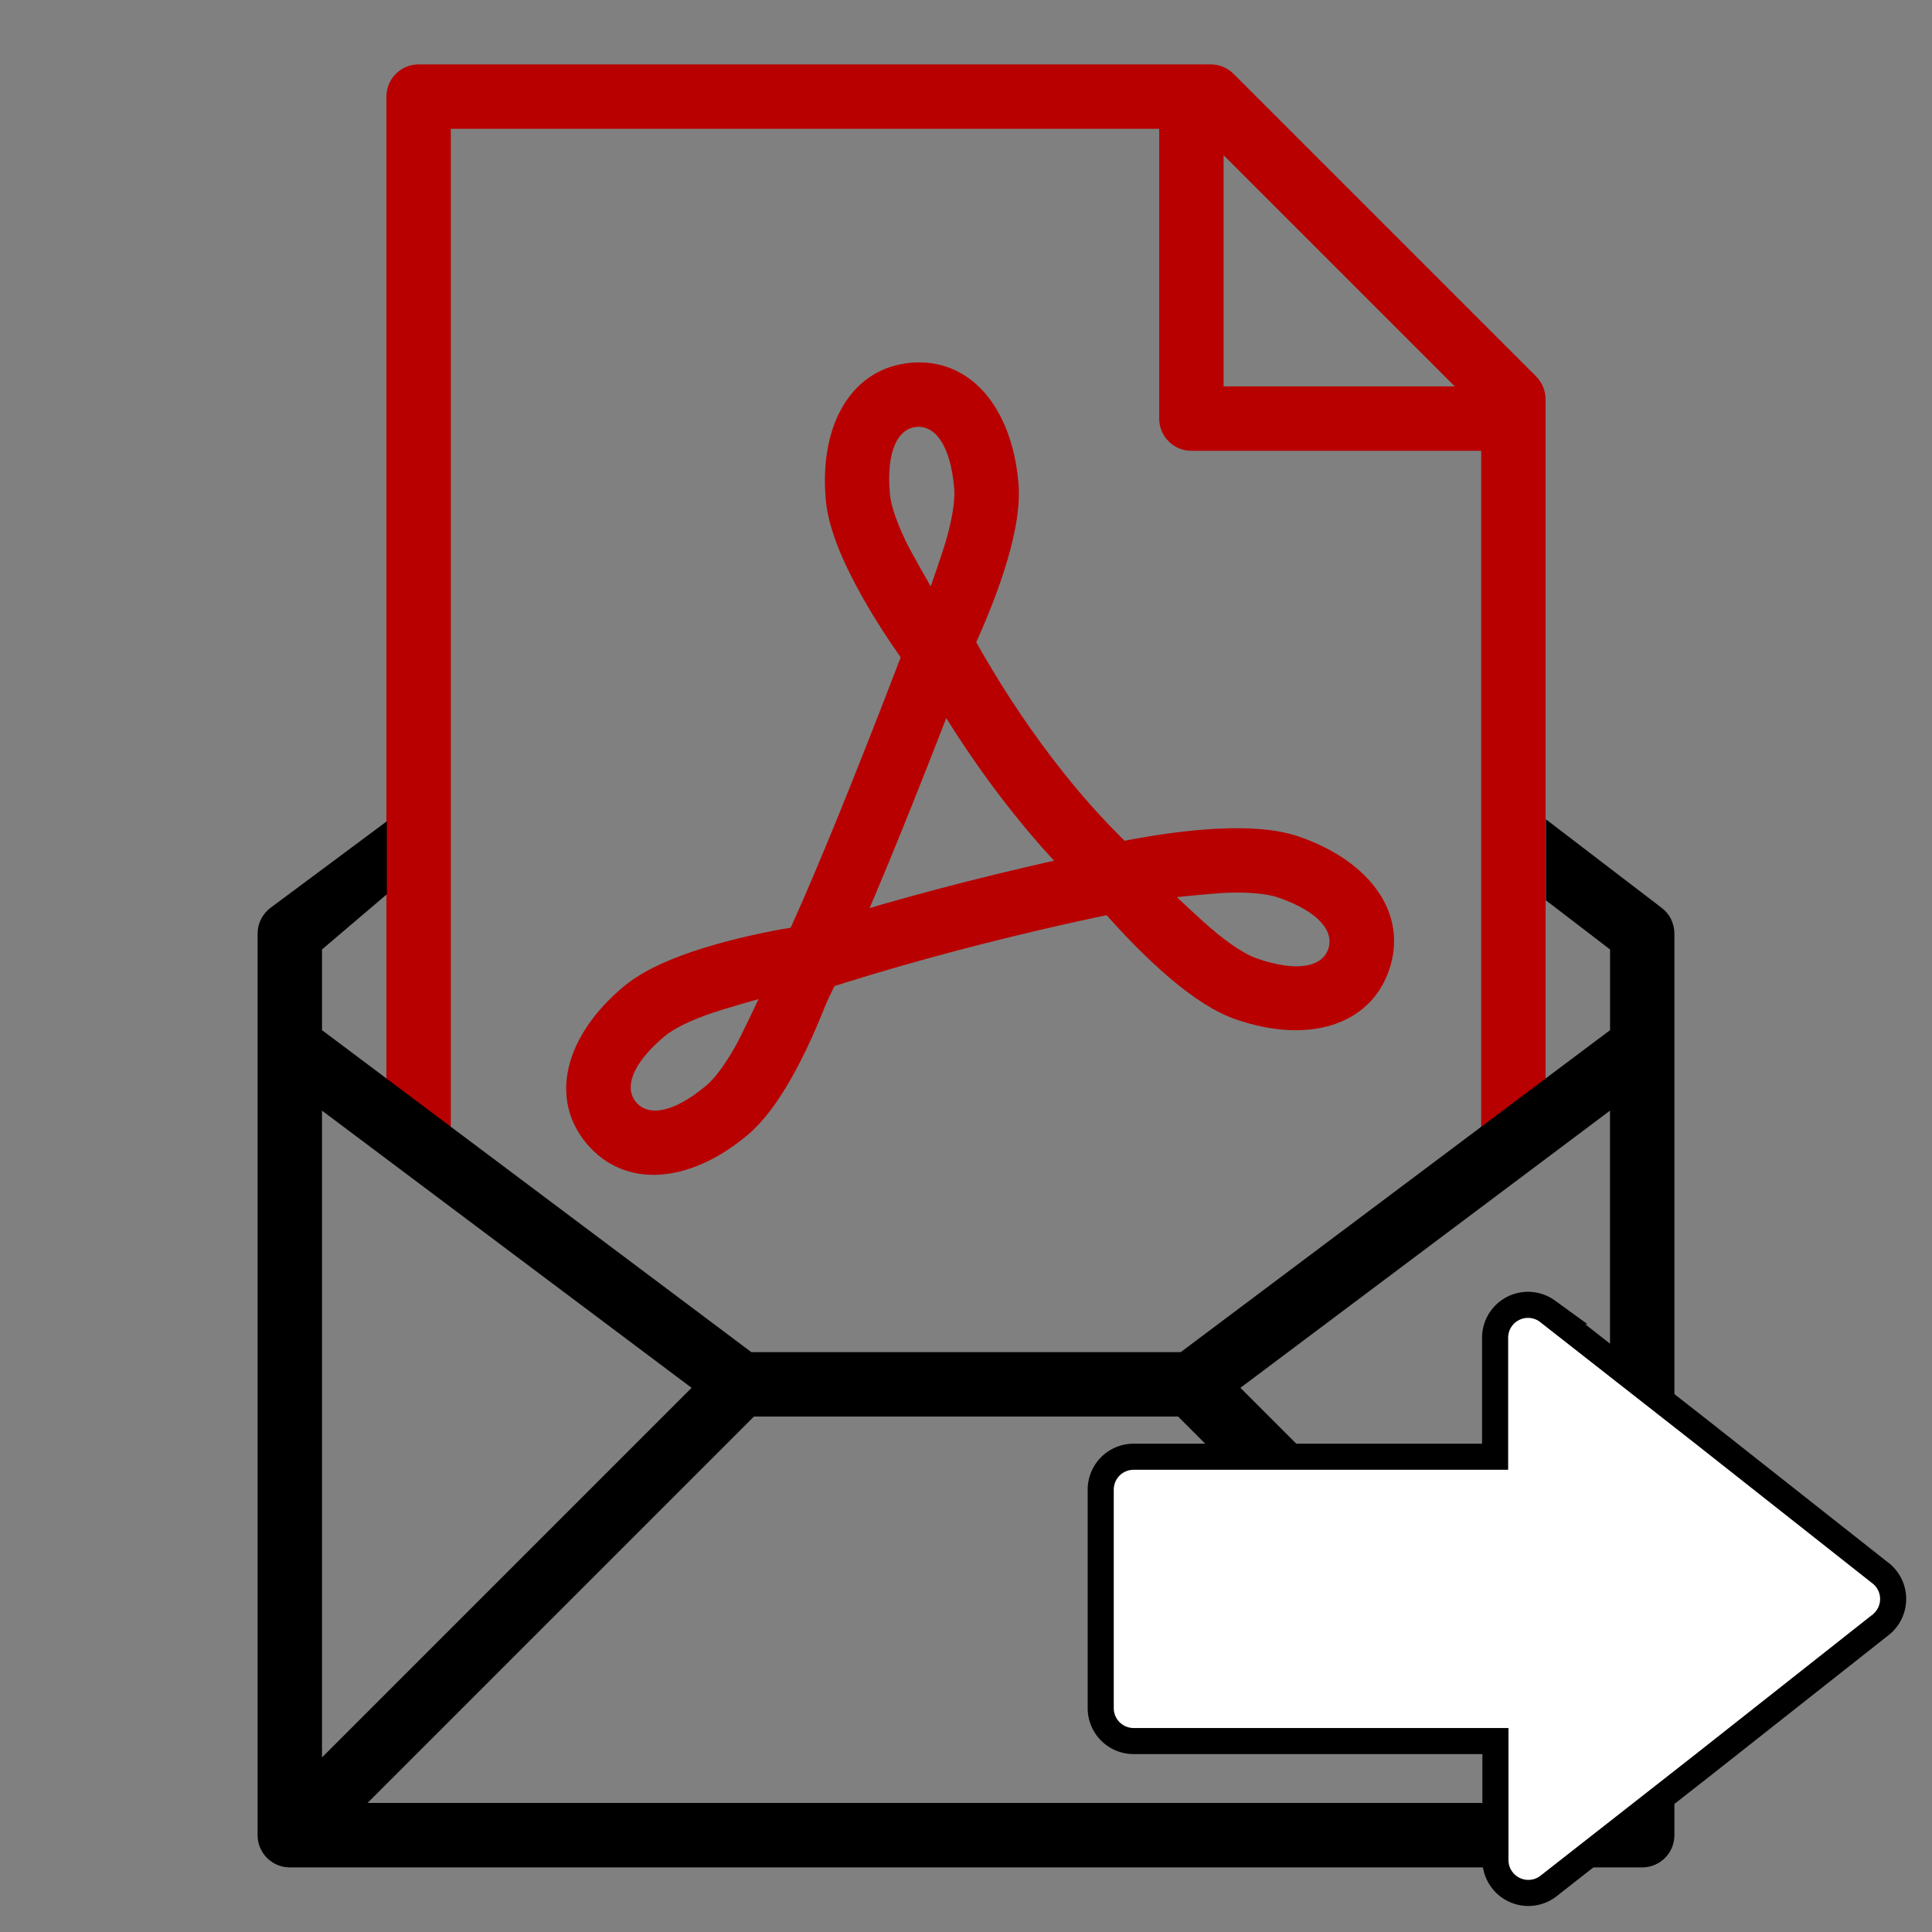 <?xml version="1.0" encoding="UTF-8" standalone="no"?>
<svg
   xmlns:sketch="http://www.bohemiancoding.com/sketch/ns"
   xmlns:dc="http://purl.org/dc/elements/1.1/"
   xmlns:cc="http://creativecommons.org/ns#"
   xmlns:rdf="http://www.w3.org/1999/02/22-rdf-syntax-ns#"
   xmlns:svg="http://www.w3.org/2000/svg"
   xmlns="http://www.w3.org/2000/svg"
   xmlns:sodipodi="http://sodipodi.sourceforge.net/DTD/sodipodi-0.dtd"
   xmlns:inkscape="http://www.inkscape.org/namespaces/inkscape"
   viewBox="0 0 30 30"
   version="1.1"
   x="0px"
   y="0px"
   id="svg28"
   sodipodi:docname="PDF_send.svg"
   inkscape:version="0.92.3 (2405546, 2018-03-11)">
  <rect x="0" y="0" width="30" height="30" fill="#808080" stroke="none"/>
  <defs
     id="defs32" />
  <sodipodi:namedview
     pagecolor="#ffffff"
     bordercolor="#666666"
     borderopacity="1"
     objecttolerance="10"
     gridtolerance="10"
     guidetolerance="10"
     inkscape:pageopacity="0"
     inkscape:pageshadow="2"
     inkscape:window-width="1600"
     inkscape:window-height="836"
     id="namedview30"
     showgrid="false"
     inkscape:snap-global="false"
     inkscape:zoom="5.5625733"
     inkscape:cx="35.803567"
     inkscape:cy="9.3106751"
     inkscape:window-x="0"
     inkscape:window-y="27"
     inkscape:window-maximized="1"
     inkscape:current-layer="svg28" />
  <title
     id="title2">email_040-attachment-send-file-pdf-document</title>
  <desc
     id="desc4">Created with Sketch.</desc>
  <path
     style="fill:#b80000;fill-rule:evenodd;stroke:none;stroke-width:1;fill-opacity:1"
     inkscape:connector-curvature="0"
     id="path6"
     sketch:type="MSShapeGroup"
     d="m 15.113,10.072 c 0.096,-0.207 0.191,-0.428 0.281,-0.656 0.097,-0.248 0.182,-0.49 0.25,-0.722 0.135,-0.462 0.199,-0.861 0.17,-1.199 -0.104,-1.184 -0.759,-1.941 -1.669,-1.862 -0.909,0.08 -1.426,0.94 -1.323,2.123 0.027,0.31 0.141,0.657 0.325,1.047 0.099,0.209 0.217,0.427 0.349,0.65 0.14,0.236 0.289,0.466 0.439,0.681 0.09,0.13 0.161,0.227 0.203,0.283 0.223,0.295 0.677,0.255 0.844,-0.074 0.027,-0.053 0.073,-0.146 0.131,-0.271 z M 14.052,8.376 C 13.914,8.084 13.833,7.839 13.818,7.669 c -0.06,-0.689 0.136,-1.016 0.414,-1.04 0.277,-0.024 0.525,0.262 0.585,0.953 0.016,0.188 -0.03,0.478 -0.133,0.831 -0.059,0.201 -0.232,0.693 -0.232,0.693 0,0 -0.316,-0.551 -0.401,-0.73 z" />
  <path
     style="fill:#b80000;fill-rule:evenodd;stroke:none;stroke-width:1;fill-opacity:1"
     inkscape:connector-curvature="0"
     id="path8"
     sketch:type="MSShapeGroup"
     d="m 12.191,14.419 c -0.224,0.04 -0.461,0.089 -0.699,0.146 -0.259,0.063 -0.506,0.132 -0.735,0.21 -0.456,0.154 -0.82,0.331 -1.079,0.549 -0.91,0.764 -1.155,1.736 -0.568,2.435 0.587,0.699 1.588,0.629 2.498,-0.134 0.238,-0.2 0.457,-0.493 0.671,-0.867 0.115,-0.201 0.226,-0.422 0.332,-0.659 0.113,-0.25 0.216,-0.504 0.306,-0.75 0.055,-0.148 0.094,-0.262 0.115,-0.328 0.114,-0.351 -0.18,-0.7 -0.545,-0.649 -0.059,0.008 -0.162,0.024 -0.297,0.049 z m -0.78,1.842 c -0.16,0.28 -0.314,0.487 -0.445,0.596 -0.53,0.445 -0.91,0.471 -1.089,0.258 -0.179,-0.213 -0.086,-0.58 0.445,-1.026 0.145,-0.121 0.409,-0.25 0.757,-0.367 0.198,-0.067 0.7,-0.208 0.7,-0.208 0,0 -0.27,0.575 -0.368,0.747 z" />
  <path
     style="fill:#b80000;fill-rule:evenodd;stroke:none;stroke-width:1;fill-opacity:1"
     inkscape:connector-curvature="0"
     id="path10"
     sketch:type="MSShapeGroup"
     d="m 17.122,14.141 c 0.15,0.172 0.313,0.349 0.485,0.524 0.187,0.19 0.374,0.366 0.558,0.522 0.367,0.311 0.706,0.532 1.026,0.642 1.124,0.387 2.082,0.096 2.379,-0.767 0.297,-0.863 -0.279,-1.685 -1.402,-2.072 -0.294,-0.101 -0.658,-0.138 -1.088,-0.128 -0.231,0.005 -0.478,0.024 -0.736,0.054 -0.272,0.032 -0.543,0.075 -0.801,0.124 -0.155,0.029 -0.273,0.054 -0.341,0.07 -0.36,0.084 -0.508,0.515 -0.276,0.802 0.038,0.047 0.104,0.126 0.195,0.23 z m 1.981,-0.28 c 0.322,-0.007 0.579,0.019 0.74,0.074 0.654,0.225 0.873,0.537 0.782,0.801 -0.09,0.263 -0.453,0.373 -1.108,0.147 -0.178,-0.061 -0.424,-0.222 -0.705,-0.46 -0.159,-0.135 -0.539,-0.493 -0.539,-0.493 0,0 0.632,-0.065 0.83,-0.069 z" />
  <path
     style="fill:#b80000;fill-rule:evenodd;stroke:none;stroke-width:1;fill-opacity:1"
     inkscape:connector-curvature="0"
     id="path12"
     sketch:type="MSShapeGroup"
     d="m 14.047,10.01 c 0.024,0.049 0.068,0.135 0.131,0.254 0.105,0.195 0.227,0.412 0.367,0.645 0.4,0.665 0.862,1.33 1.381,1.953 0.359,0.43 0.733,0.826 1.123,1.178 l 0.371,0.336 0.671,-0.741 -0.371,-0.336 C 17.368,12.978 17.026,12.617 16.695,12.221 16.212,11.64 15.778,11.016 15.403,10.392 15.178,10.019 15.024,9.732 14.947,9.572 L 14.728,9.123 13.829,9.56 Z" />
  <path
     style="fill:#b80000;fill-rule:evenodd;stroke:none;stroke-width:1;fill-opacity:1"
     inkscape:connector-curvature="0"
     id="path14"
     sketch:type="MSShapeGroup"
     d="m 14.234,9.554 c -0.017,0.047 -0.051,0.135 -0.098,0.259 -0.078,0.207 -0.166,0.437 -0.262,0.685 -0.273,0.709 -0.552,1.418 -0.82,2.079 -0.057,0.141 -0.113,0.278 -0.168,0.411 -0.306,0.743 -0.572,1.353 -0.782,1.791 l -0.217,0.451 0.901,0.433 0.217,-0.451 c 0.22,-0.459 0.492,-1.084 0.805,-1.843 0.056,-0.135 0.112,-0.274 0.17,-0.416 0.271,-0.667 0.552,-1.382 0.827,-2.096 0.096,-0.25 0.185,-0.482 0.264,-0.69 0.047,-0.125 0.081,-0.214 0.099,-0.263 l 0.175,-0.468 -0.936,-0.351 z" />
  <path
     style="fill:#b80000;fill-rule:evenodd;stroke:none;stroke-width:1;fill-opacity:1"
     inkscape:connector-curvature="0"
     id="path16"
     sketch:type="MSShapeGroup"
     d="m 17.493,13.129 c -0.08,0.015 -0.229,0.044 -0.436,0.087 -0.343,0.071 -0.727,0.155 -1.141,0.252 -1.184,0.277 -2.378,0.601 -3.51,0.971 l -0.475,0.155 0.311,0.95 0.475,-0.155 c 1.102,-0.36 2.269,-0.677 3.427,-0.948 0.405,-0.095 0.78,-0.177 1.116,-0.246 0.2,-0.041 0.342,-0.069 0.416,-0.083 l 0.492,-0.091 -0.182,-0.983 z" />
  <path
     style="fill:#b80000;fill-rule:evenodd;stroke:none;stroke-width:1;fill-opacity:1"
     inkscape:connector-curvature="0"
     id="path20"
     sketch:type="MSShapeGroup"
     d="M 24,6.2 C 24,6.067 23.947,5.94 23.854,5.846 l -4.7,-4.7 C 19.06,1.053 18.933,1 18.8,1 H 6.5 C 6.224,1 6,1.224 6,1.5 V 18 H 7 V 2 H 18 V 6.5 C 18,6.776 18.224,7 18.5,7 H 23 v 11 h 1 z M 19,6 V 2.41 L 22.59,6 Z" />
  <path
     style="fill:#000000;fill-rule:evenodd;stroke:none;stroke-width:1"
     inkscape:connector-curvature="0"
     id="path18"
     sketch:type="MSShapeGroup"
     d="m 25.947,14.272 c 0.037,0.077 0.054,0.153 0.053,0.23 v 13.995 c 0,0.276 -0.224,0.5 -0.5,0.5 H 4.5 c -0.276,0 -0.5,-0.224 -0.5,-0.5 V 14.502 c -7.72e-4,-0.077 0.016,-0.153 0.05,-0.223 0.038,-0.076 0.089,-0.136 0.15,-0.182 l 1.807,-1.344 0,1.133 -1.007,0.857 v 1.253 l 6.667,5 h 6.667 l 6.667,-5 v -1.253 l -0.995,-0.762 2.9e-5,-1.258 1.795,1.373 c 0.061,0.046 0.112,0.106 0.147,0.175 z M 10.739,21.55 5,27.289 V 17.246 Z m 0.968,0.446 h 6.586 l 6,6 H 5.707 Z m 7.554,-0.446 5.739,-4.304 v 10.043 z"
     sodipodi:nodetypes="ccsssscccccccccccccccccccccccccccc" />
  <path
     inkscape:connector-curvature="0"
     class="cls-1"
     d="m 29.191,24.42 -2.732,-2.156 -2.432,-1.905 a 0.511,0.511 0 0 0 -0.811,0.405 v 1.856 H 17.602 A 0.511,0.511 0 0 0 17.092,23.131 v 3.393 a 0.511,0.511 0 0 0 0.511,0.511 h 5.618 v 1.856 a 0.511,0.511 0 0 0 0.811,0.405 l 2.432,-1.905 2.732,-2.156 a 0.511,0.511 0 0 0 -0.004,-0.815 z"
     id="path10-3"
     style="stroke-width:0.405;fill:#ffffff;fill-opacity:1;stroke:#000000;stroke-opacity:1" />
</svg>
